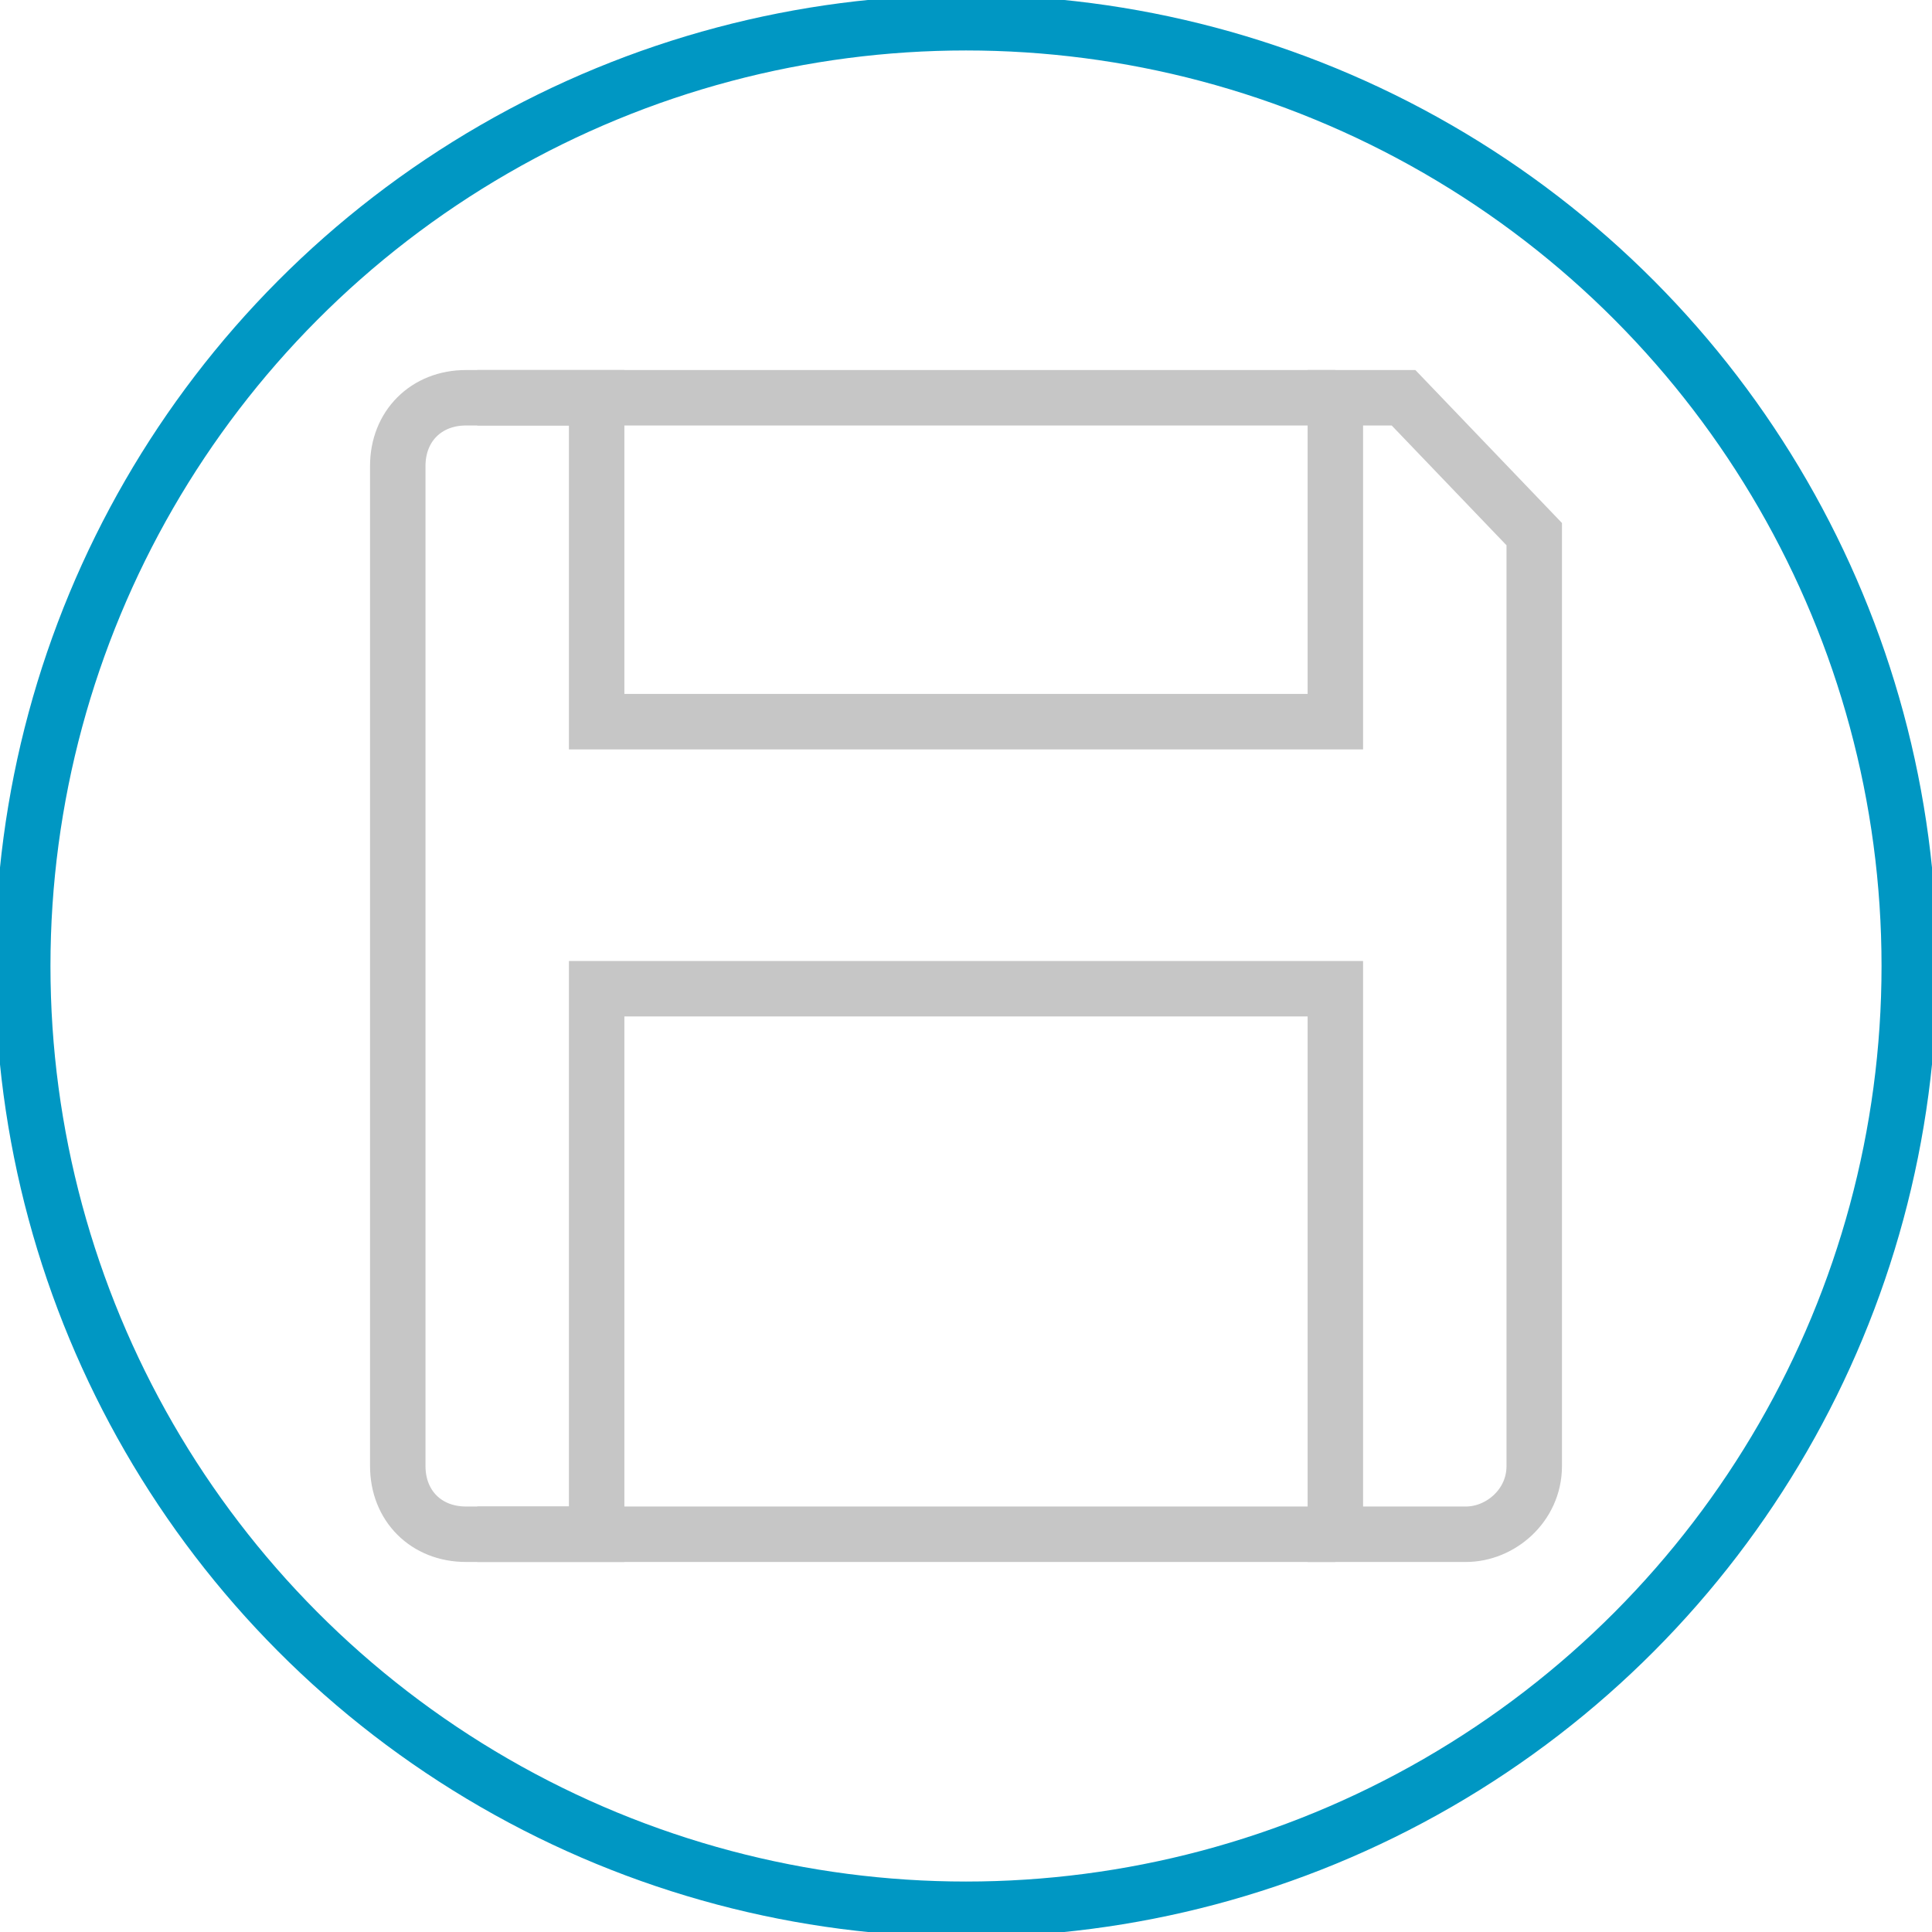 <?xml version="1.0" encoding="utf-8"?>
<!-- Generator: Adobe Illustrator 26.2.1, SVG Export Plug-In . SVG Version: 6.00 Build 0)  -->
<svg version="1.1" id="icon_x5F_Deleat" xmlns="http://www.w3.org/2000/svg" xmlns:xlink="http://www.w3.org/1999/xlink" x="0px"
	 y="0px" viewBox="0 0 34 34" style="enable-background:new 0 0 34 34;" xml:space="preserve">
<style type="text/css">
	.st0{fill:none;stroke:#0097C3;stroke-width:0.976;stroke-miterlimit:10;}
	.st1{fill:none;stroke:#C6C6C6;stroke-width:0.976;stroke-miterlimit:10;}
</style>
<circle class="st0" cx="17" cy="17" r="16.6"/>
<g>
	<path class="st1" d="M9.6,13.1"/>
	<path class="st1" d="M7,8.2C7,7.5,7.5,7,8.2,7h2.3v5.7h13V7h1.2L27,9.4v16.4c0,0.7-0.6,1.2-1.2,1.2h-2.3v-9.6h-13V27H8.2
		C7.5,27,7,26.5,7,25.8V8.2z"/>
	<line class="st1" x1="8.4" y1="7" x2="23.5" y2="7"/>
	<line class="st1" x1="8.4" y1="27" x2="23.5" y2="27"/>
</g>
</svg>
